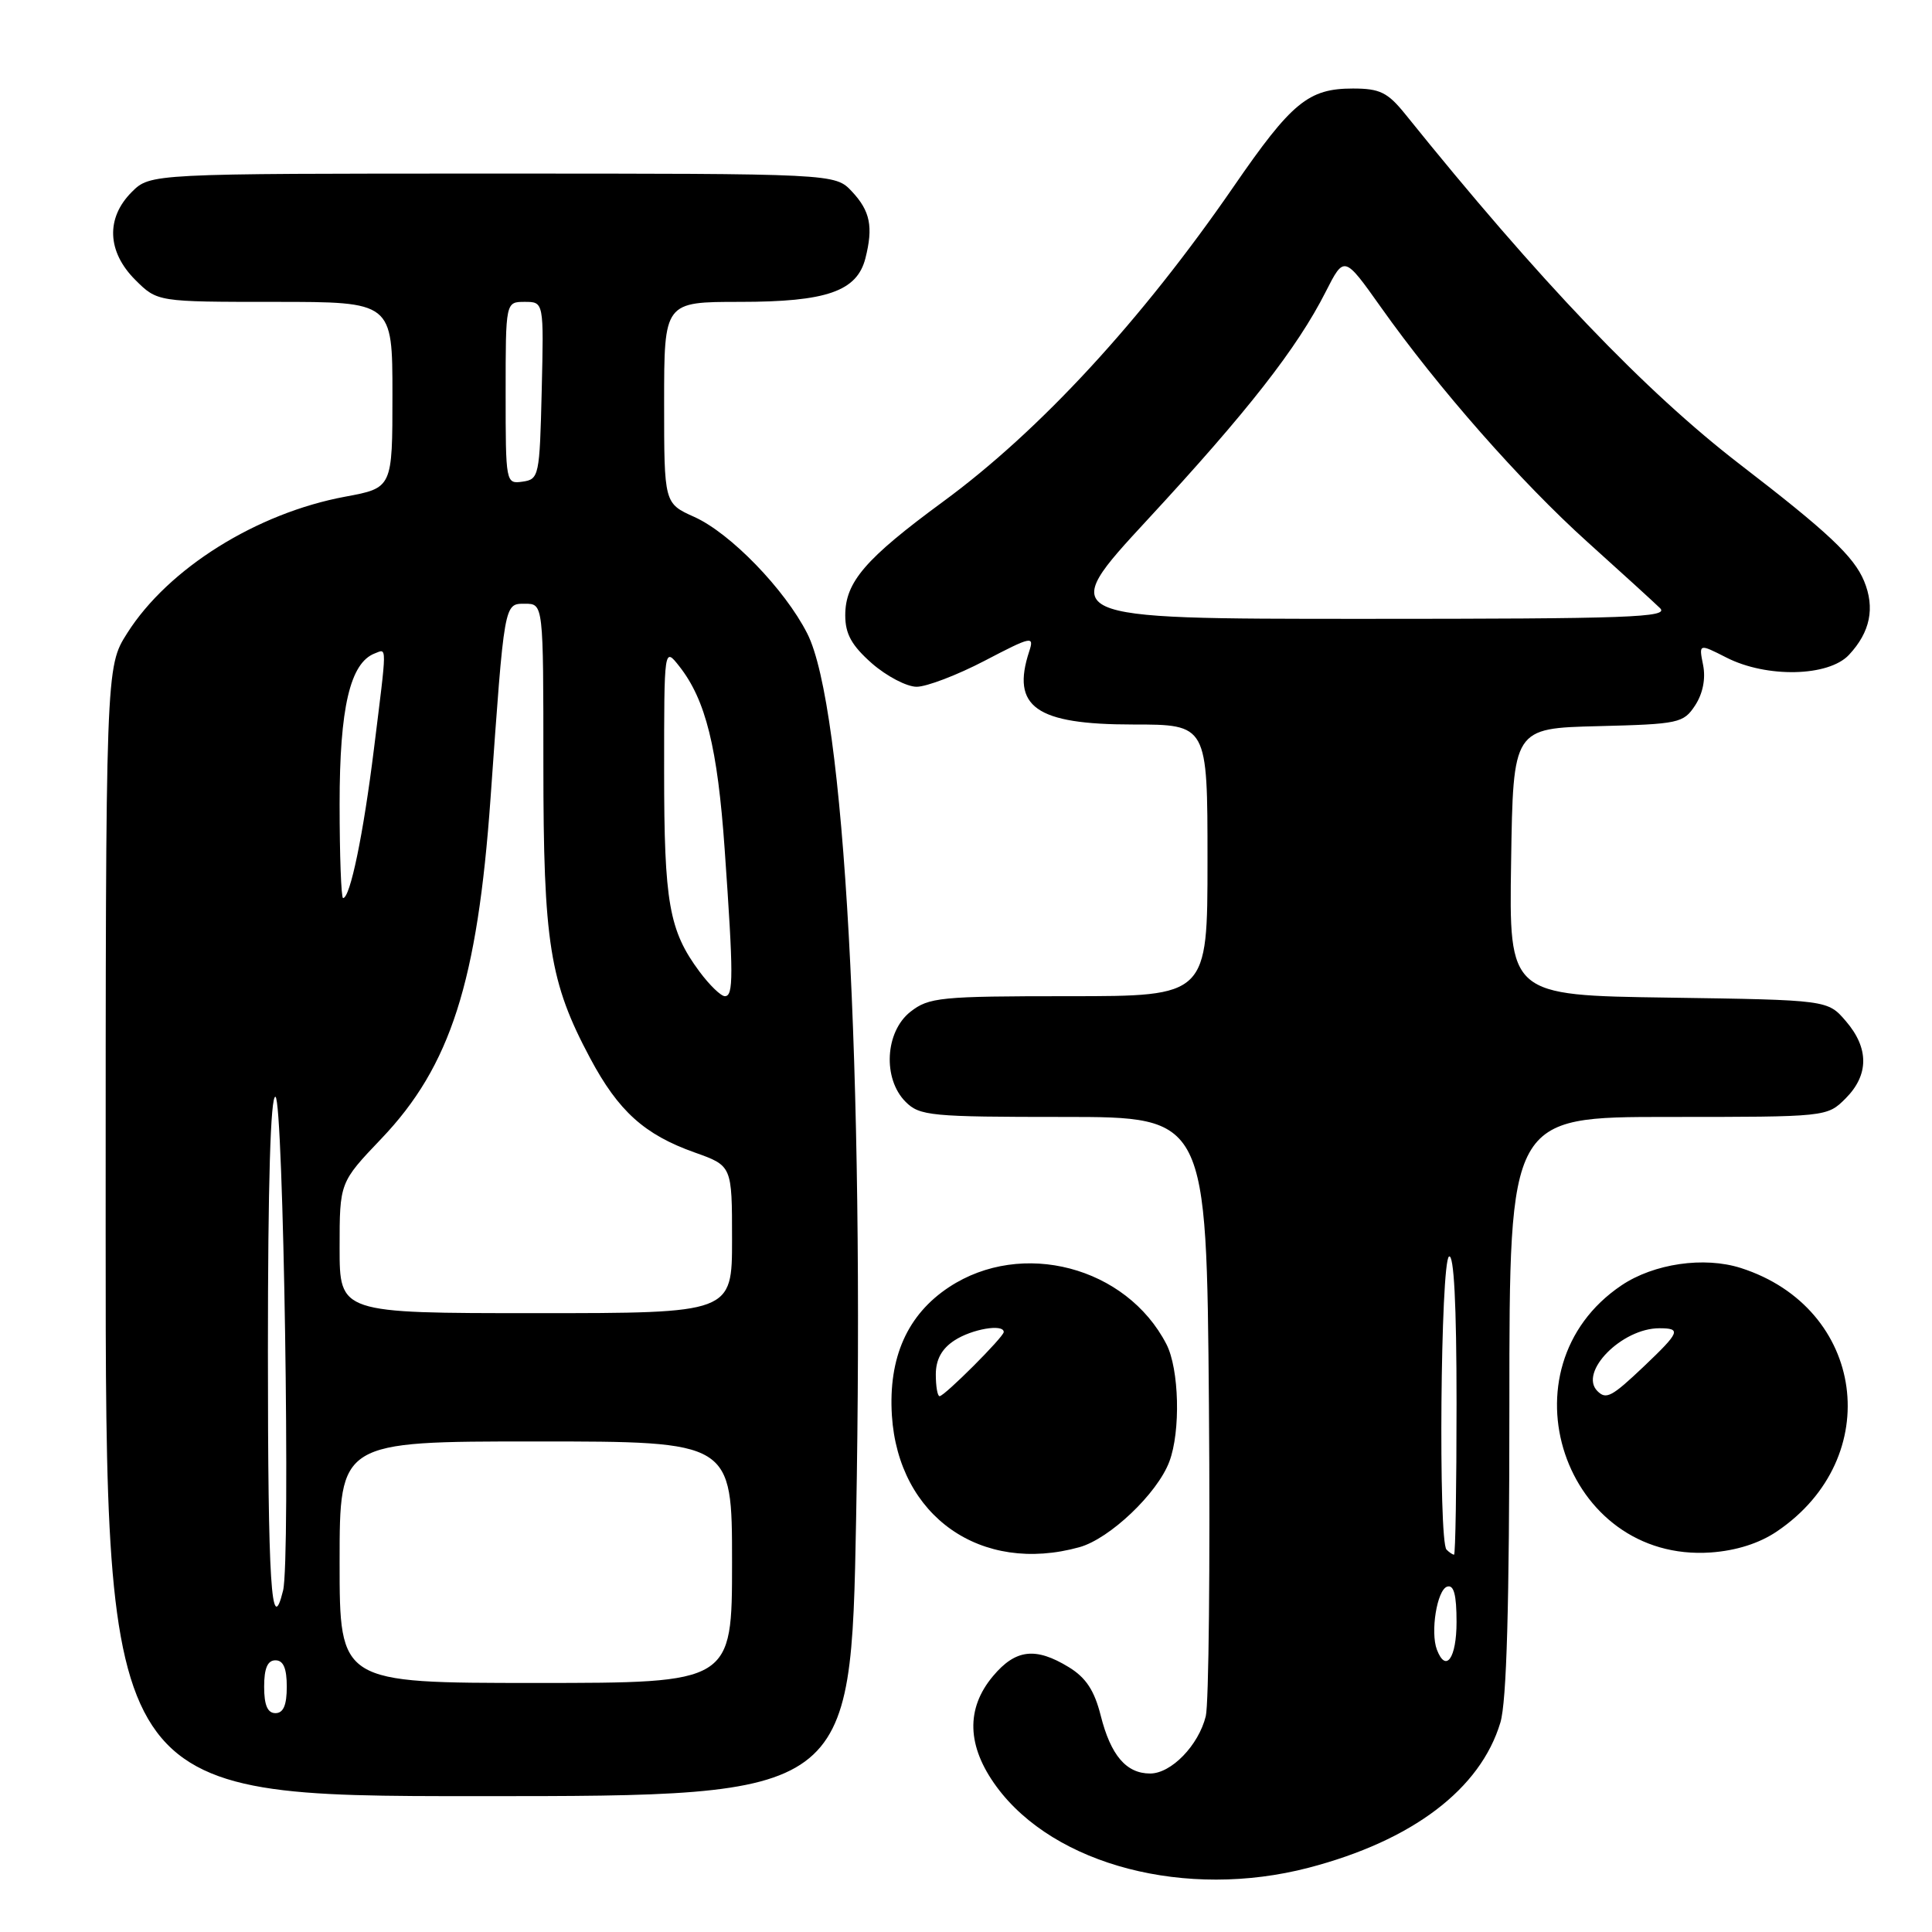 <?xml version="1.0" encoding="UTF-8" standalone="no"?>
<!DOCTYPE svg PUBLIC "-//W3C//DTD SVG 1.1//EN" "http://www.w3.org/Graphics/SVG/1.1/DTD/svg11.dtd" >
<svg xmlns="http://www.w3.org/2000/svg" xmlns:xlink="http://www.w3.org/1999/xlink" version="1.1" viewBox="0 0 256 256">
 <g >
 <path fill="currentColor"
d=" M 173.38 247.49 C 187.15 243.90 196.16 237.08 198.81 228.24 C 199.64 225.47 200.00 212.70 200.00 186.13 C 200.00 148.00 200.00 148.00 221.05 148.00 C 242.06 148.00 242.09 148.00 244.55 145.55 C 247.65 142.44 247.67 138.89 244.59 135.31 C 242.18 132.50 242.18 132.50 221.07 132.19 C 199.95 131.89 199.95 131.89 200.23 114.19 C 200.50 96.50 200.50 96.50 211.75 96.22 C 222.47 95.95 223.07 95.82 224.62 93.46 C 225.64 91.89 226.03 89.92 225.67 88.12 C 225.10 85.27 225.10 85.27 228.76 87.13 C 234.09 89.85 242.30 89.67 245.00 86.77 C 247.82 83.75 248.47 80.55 247.00 76.99 C 245.64 73.73 242.22 70.51 230.60 61.57 C 217.98 51.86 204.00 37.24 186.19 15.11 C 183.87 12.24 182.84 11.73 179.27 11.73 C 173.37 11.73 171.16 13.55 163.48 24.70 C 151.25 42.46 137.78 57.07 124.95 66.48 C 114.66 74.04 112.00 77.12 112.00 81.53 C 112.00 84.01 112.85 85.53 115.53 87.90 C 117.48 89.60 120.15 91.00 121.46 91.00 C 122.78 91.00 126.84 89.45 130.48 87.55 C 136.70 84.30 137.06 84.23 136.38 86.30 C 133.96 93.67 137.25 96.00 150.11 96.00 C 160.00 96.00 160.00 96.00 160.00 114.00 C 160.00 132.00 160.00 132.00 141.63 132.00 C 124.57 132.00 123.08 132.15 120.63 134.07 C 117.27 136.72 116.94 142.94 120.00 146.00 C 121.86 147.86 123.33 148.00 140.94 148.00 C 159.87 148.00 159.87 148.00 160.19 186.25 C 160.36 207.29 160.17 225.81 159.77 227.41 C 158.81 231.28 155.19 235.00 152.40 235.00 C 149.23 235.00 147.18 232.59 145.85 227.32 C 145.01 223.99 143.89 222.29 141.61 220.90 C 137.22 218.22 134.57 218.53 131.59 222.08 C 127.95 226.40 128.11 231.39 132.05 236.75 C 139.71 247.17 157.17 251.71 173.38 247.49 Z  M 113.44 201.25 C 114.55 141.82 111.89 93.59 106.96 83.93 C 103.98 78.07 96.79 70.66 92.01 68.50 C 88.00 66.70 88.00 66.70 88.00 53.35 C 88.00 40.00 88.00 40.00 98.05 40.00 C 109.52 40.00 113.55 38.60 114.67 34.23 C 115.73 30.05 115.31 27.96 112.88 25.37 C 110.65 23.00 110.65 23.00 65.28 23.00 C 19.91 23.00 19.91 23.00 17.45 25.45 C 14.01 28.90 14.19 33.35 17.92 37.08 C 20.85 40.00 20.85 40.00 36.42 40.00 C 52.00 40.00 52.00 40.00 52.00 52.32 C 52.00 64.65 52.00 64.65 45.75 65.81 C 34.00 67.99 22.29 75.32 16.86 83.89 C 14.00 88.39 14.00 88.39 14.00 163.20 C 14.00 238.00 14.00 238.00 63.37 238.00 C 112.75 238.00 112.75 238.00 113.44 201.25 Z  M 143.03 205.01 C 147.05 203.89 153.36 197.89 154.94 193.68 C 156.46 189.66 156.25 181.38 154.55 178.10 C 149.24 167.83 135.40 164.20 125.77 170.54 C 120.23 174.19 117.70 179.88 118.18 187.56 C 119.04 200.94 129.99 208.63 143.03 205.01 Z  M 235.45 202.92 C 249.89 193.16 247.17 173.31 230.68 168.02 C 225.80 166.46 219.15 167.43 214.85 170.32 C 198.59 181.28 207.22 207.06 226.69 205.71 C 230.06 205.47 233.12 204.50 235.45 202.92 Z  M 190.40 218.60 C 189.51 216.27 190.41 210.68 191.75 210.24 C 192.64 209.95 193.00 211.30 193.00 214.92 C 193.00 219.72 191.59 221.71 190.40 218.60 Z  M 191.67 205.33 C 190.57 204.23 190.88 167.19 192.00 166.50 C 192.65 166.10 193.00 172.82 193.00 185.94 C 193.00 196.97 192.85 206.00 192.67 206.00 C 192.48 206.00 192.03 205.70 191.67 205.33 Z  M 152.06 68.85 C 165.32 54.52 171.88 46.13 175.66 38.67 C 178.11 33.85 178.11 33.85 182.95 40.67 C 190.56 51.42 201.50 63.85 210.36 71.83 C 214.84 75.86 219.16 79.80 219.96 80.58 C 221.23 81.81 215.89 82.00 180.66 82.00 C 139.90 82.00 139.90 82.00 152.06 68.85 Z  M 35.00 223.50 C 35.00 221.06 35.45 220.00 36.50 220.00 C 37.55 220.00 38.00 221.06 38.00 223.50 C 38.00 225.94 37.55 227.00 36.50 227.00 C 35.45 227.00 35.00 225.94 35.00 223.50 Z  M 45.00 207.00 C 45.00 191.00 45.00 191.00 71.00 191.00 C 97.00 191.00 97.00 191.00 97.00 207.00 C 97.00 223.00 97.00 223.00 71.00 223.00 C 45.00 223.00 45.00 223.00 45.00 207.00 Z  M 35.50 179.00 C 35.50 156.78 35.85 145.12 36.50 145.33 C 37.56 145.69 38.51 206.66 37.51 210.75 C 35.95 217.13 35.50 209.96 35.50 179.00 Z  M 45.00 165.34 C 45.00 156.68 45.00 156.68 50.54 150.87 C 59.70 141.27 63.27 130.12 65.00 105.76 C 66.85 79.64 66.78 80.00 69.57 80.00 C 72.00 80.00 72.00 80.00 72.00 101.29 C 72.00 124.96 72.82 130.14 78.20 140.22 C 81.94 147.23 85.38 150.34 92.05 152.71 C 97.00 154.47 97.00 154.47 97.00 164.23 C 97.00 174.00 97.00 174.00 71.00 174.00 C 45.00 174.00 45.00 174.00 45.00 165.34 Z  M 92.69 128.75 C 88.65 123.31 88.00 119.63 88.00 102.22 C 88.00 85.73 88.00 85.73 90.02 88.30 C 93.51 92.74 95.08 99.07 96.02 112.50 C 97.20 129.31 97.20 132.00 96.05 132.00 C 95.53 132.00 94.02 130.54 92.69 128.75 Z  M 45.00 106.53 C 45.00 93.79 46.39 87.83 49.66 86.58 C 51.30 85.95 51.30 85.13 49.55 99.23 C 48.15 110.55 46.40 119.00 45.46 119.00 C 45.21 119.00 45.00 113.39 45.00 106.53 Z  M 67.00 52.07 C 67.00 40.00 67.00 40.00 69.53 40.00 C 72.06 40.00 72.06 40.00 71.78 51.75 C 71.51 63.08 71.42 63.51 69.25 63.82 C 67.02 64.14 67.00 64.01 67.00 52.07 Z  M 124.00 182.12 C 124.00 180.15 124.79 178.71 126.46 177.62 C 128.77 176.10 133.00 175.38 133.00 176.50 C 133.00 177.15 125.15 185.00 124.50 185.00 C 124.22 185.00 124.00 183.70 124.00 182.12 Z  M 211.67 184.33 C 209.16 181.83 214.89 176.00 219.87 176.00 C 222.81 176.00 222.60 176.51 217.84 181.04 C 213.57 185.09 212.83 185.49 211.67 184.33 Z "/>
</g>
</svg>